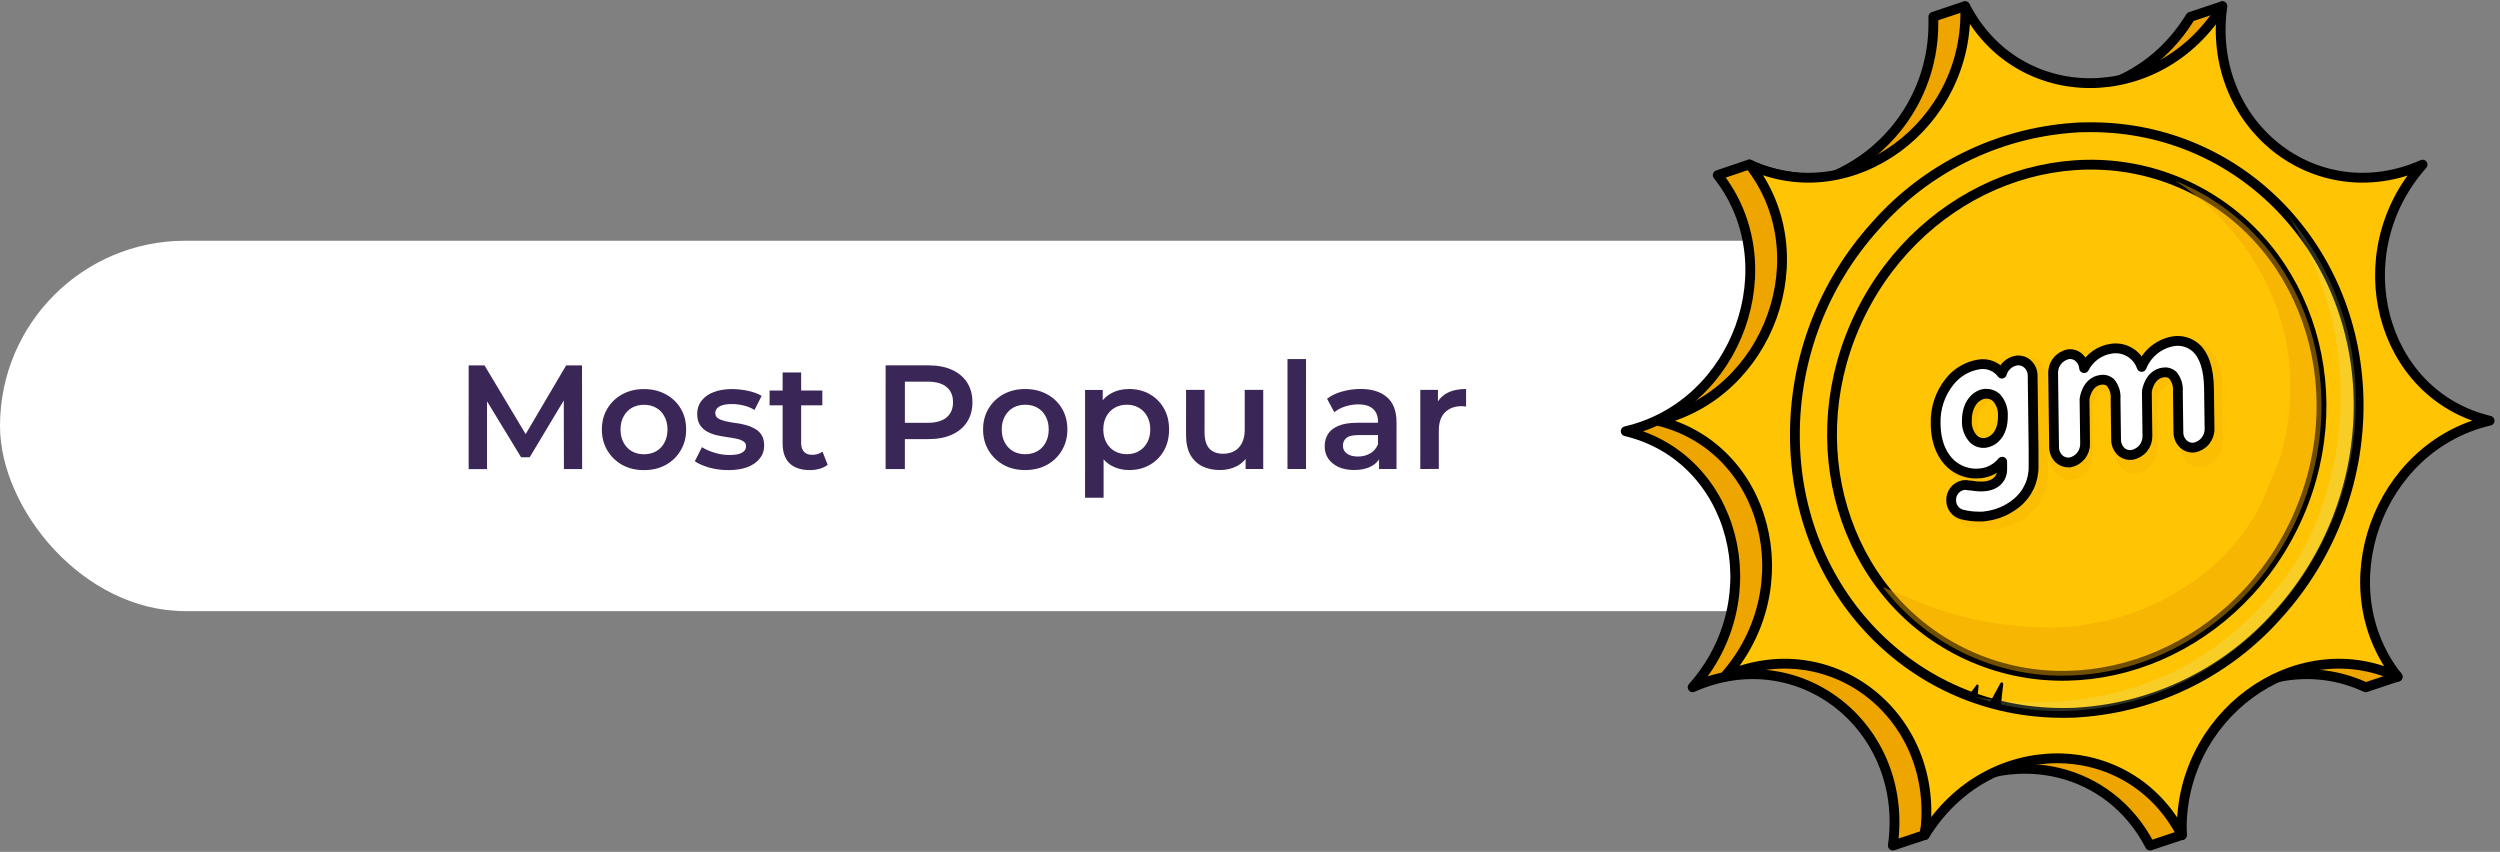 <svg width="405" height="138" viewBox="0 0 405 138" fill="none" xmlns="http://www.w3.org/2000/svg">
<rect x="0" y="0" width="405" height="138" fill="#808080" stroke="none"/>
<rect y="39" width="348" height="60" rx="30" fill="white"/>
<path d="M75.922 75.997L75.924 59.197L78.492 59.196L85.835 71.459L84.491 71.459L91.716 59.194L94.284 59.194L94.306 75.994L91.354 75.994L91.332 63.826L91.956 63.826L85.811 74.075L84.418 74.075L78.18 63.828L78.9 63.828L78.898 75.996L75.922 75.997ZM104.316 76.16C103.004 76.16 101.836 75.881 100.812 75.321C99.788 74.745 98.98 73.961 98.388 72.969C97.797 71.977 97.501 70.849 97.501 69.585C97.501 68.305 97.797 67.177 98.389 66.201C98.981 65.209 99.79 64.433 100.814 63.873C101.838 63.313 103.006 63.032 104.318 63.032C105.646 63.032 106.822 63.312 107.846 63.872C108.885 64.431 109.693 65.199 110.269 66.175C110.861 67.151 111.157 68.287 111.157 69.583C111.157 70.847 110.861 71.975 110.268 72.967C109.692 73.959 108.884 74.743 107.844 75.32C106.82 75.88 105.644 76.16 104.316 76.16ZM104.316 73.592C105.052 73.592 105.708 73.432 106.284 73.112C106.86 72.792 107.309 72.328 107.629 71.72C107.965 71.112 108.133 70.4 108.133 69.584C108.133 68.752 107.965 68.04 107.629 67.448C107.309 66.84 106.861 66.376 106.285 66.056C105.709 65.736 105.061 65.576 104.341 65.576C103.605 65.576 102.949 65.736 102.373 66.056C101.813 66.377 101.365 66.841 101.029 67.449C100.693 68.041 100.525 68.753 100.525 69.585C100.525 70.401 100.693 71.113 101.029 71.721C101.365 72.329 101.812 72.793 102.372 73.112C102.948 73.432 103.596 73.592 104.316 73.592ZM117.985 76.158C116.913 76.158 115.881 76.022 114.889 75.751C113.913 75.463 113.137 75.119 112.561 74.719L113.713 72.439C114.289 72.807 114.977 73.111 115.777 73.35C116.577 73.59 117.377 73.71 118.177 73.71C119.121 73.71 119.801 73.582 120.217 73.326C120.649 73.07 120.865 72.726 120.865 72.294C120.865 71.942 120.721 71.678 120.433 71.502C120.145 71.31 119.769 71.166 119.305 71.07C118.841 70.974 118.321 70.886 117.745 70.806C117.185 70.726 116.617 70.622 116.042 70.494C115.482 70.35 114.97 70.151 114.506 69.895C114.042 69.623 113.666 69.263 113.378 68.815C113.09 68.367 112.946 67.775 112.946 67.039C112.946 66.223 113.178 65.519 113.642 64.927C114.106 64.319 114.754 63.855 115.586 63.535C116.434 63.198 117.434 63.03 118.586 63.03C119.45 63.03 120.322 63.126 121.202 63.318C122.082 63.51 122.81 63.781 123.386 64.133L122.234 66.413C121.626 66.046 121.01 65.798 120.386 65.67C119.778 65.526 119.17 65.454 118.562 65.454C117.65 65.454 116.97 65.59 116.522 65.862C116.09 66.134 115.874 66.478 115.874 66.894C115.874 67.278 116.018 67.566 116.306 67.758C116.594 67.95 116.97 68.102 117.434 68.214C117.898 68.326 118.41 68.422 118.97 68.502C119.546 68.566 120.114 68.67 120.674 68.814C121.234 68.958 121.746 69.157 122.21 69.413C122.69 69.653 123.074 69.997 123.362 70.445C123.649 70.893 123.793 71.477 123.793 72.197C123.793 72.997 123.553 73.693 123.073 74.285C122.609 74.877 121.945 75.341 121.081 75.678C120.217 75.998 119.185 76.158 117.985 76.158ZM131.2 76.156C129.792 76.156 128.704 75.796 127.937 75.077C127.169 74.341 126.785 73.261 126.785 71.837L126.786 60.341L129.786 60.34L129.785 71.764C129.785 72.372 129.937 72.844 130.241 73.18C130.561 73.516 131.001 73.684 131.561 73.684C132.233 73.684 132.793 73.508 133.241 73.156L134.08 75.292C133.728 75.58 133.296 75.796 132.784 75.94C132.272 76.084 131.744 76.156 131.2 76.156ZM124.674 65.669L124.674 63.269L133.218 63.268L133.218 65.668L124.674 65.669ZM143.469 75.986L143.471 59.186L150.383 59.185C151.871 59.185 153.143 59.425 154.199 59.904C155.271 60.384 156.095 61.072 156.671 61.968C157.247 62.864 157.535 63.928 157.534 65.16C157.534 66.392 157.246 67.456 156.67 68.352C156.094 69.248 155.27 69.936 154.198 70.416C153.142 70.897 151.87 71.137 150.382 71.137L145.198 71.138L146.59 69.674L146.589 75.986L143.469 75.986ZM146.59 70.01L145.198 68.498L150.238 68.497C151.614 68.497 152.646 68.209 153.334 67.633C154.038 67.041 154.39 66.216 154.39 65.16C154.391 64.088 154.039 63.265 153.335 62.689C152.647 62.113 151.615 61.825 150.239 61.825L145.199 61.826L146.591 60.29L146.59 70.01ZM166.074 76.151C164.762 76.151 163.594 75.871 162.57 75.311C161.546 74.735 160.738 73.951 160.146 72.96C159.554 71.968 159.259 70.84 159.259 69.576C159.259 68.296 159.555 67.168 160.147 66.192C160.739 65.2 161.547 64.423 162.571 63.863C163.595 63.303 164.763 63.023 166.075 63.023C167.403 63.023 168.579 63.302 169.603 63.862C170.643 64.422 171.451 65.19 172.027 66.166C172.619 67.142 172.915 68.278 172.915 69.574C172.915 70.838 172.618 71.966 172.026 72.958C171.45 73.95 170.642 74.734 169.602 75.31C168.578 75.87 167.402 76.15 166.074 76.151ZM166.074 73.583C166.81 73.583 167.466 73.422 168.042 73.102C168.618 72.782 169.066 72.318 169.386 71.71C169.723 71.102 169.891 70.39 169.891 69.574C169.891 68.742 169.723 68.03 169.387 67.438C169.067 66.83 168.619 66.366 168.043 66.046C167.467 65.727 166.819 65.567 166.099 65.567C165.363 65.567 164.707 65.727 164.131 66.047C163.571 66.367 163.123 66.831 162.787 67.439C162.451 68.031 162.283 68.743 162.283 69.575C162.283 70.391 162.451 71.103 162.786 71.711C163.122 72.319 163.57 72.783 164.13 73.103C164.706 73.423 165.354 73.583 166.074 73.583ZM182.887 76.148C181.847 76.148 180.895 75.908 180.031 75.429C179.183 74.949 178.503 74.229 177.991 73.269C177.495 72.293 177.247 71.061 177.247 69.573C177.248 68.069 177.488 66.837 177.968 65.877C178.464 64.917 179.136 64.205 179.984 63.741C180.832 63.261 181.8 63.02 182.888 63.02C184.152 63.02 185.264 63.292 186.224 63.836C187.2 64.379 187.968 65.139 188.528 66.115C189.104 67.091 189.392 68.243 189.391 69.571C189.391 70.899 189.103 72.059 188.527 73.051C187.967 74.027 187.199 74.787 186.223 75.332C185.263 75.876 184.151 76.148 182.887 76.148ZM175.782 80.637L175.784 63.165L178.64 63.165L178.64 66.189L178.543 69.597L178.783 73.005L178.782 80.637L175.782 80.637ZM182.551 73.58C183.271 73.58 183.911 73.42 184.471 73.1C185.047 72.78 185.503 72.316 185.839 71.708C186.175 71.1 186.343 70.388 186.343 69.572C186.344 68.74 186.176 68.028 185.84 67.436C185.504 66.828 185.048 66.364 184.472 66.044C183.912 65.724 183.272 65.564 182.552 65.564C181.832 65.564 181.184 65.724 180.608 66.044C180.032 66.365 179.576 66.829 179.24 67.437C178.904 68.029 178.736 68.741 178.735 69.573C178.735 70.389 178.903 71.101 179.239 71.709C179.575 72.317 180.031 72.781 180.607 73.1C181.183 73.42 181.831 73.58 182.551 73.58ZM197.66 76.146C196.572 76.146 195.612 75.946 194.78 75.546C193.948 75.13 193.3 74.507 192.836 73.675C192.372 72.827 192.14 71.763 192.14 70.483L192.141 63.163L195.141 63.162L195.14 70.074C195.14 71.226 195.396 72.09 195.908 72.666C196.436 73.226 197.18 73.506 198.14 73.506C198.844 73.506 199.452 73.362 199.964 73.073C200.492 72.785 200.9 72.353 201.188 71.777C201.492 71.201 201.644 70.489 201.645 69.641L201.645 63.161L204.645 63.161L204.644 75.977L201.788 75.977L201.788 72.521L202.292 73.577C201.86 74.409 201.228 75.049 200.396 75.498C199.564 75.93 198.652 76.146 197.66 76.146ZM208.572 75.976L208.574 58.168L211.574 58.168L211.572 75.976L208.572 75.976ZM223.405 75.974L223.406 73.382L223.238 72.83L223.238 68.294C223.238 67.414 222.974 66.734 222.446 66.254C221.918 65.758 221.118 65.51 220.046 65.51C219.326 65.51 218.614 65.623 217.91 65.847C217.222 66.071 216.638 66.383 216.158 66.783L214.983 64.599C215.671 64.071 216.487 63.679 217.431 63.423C218.391 63.151 219.383 63.014 220.407 63.014C222.263 63.014 223.695 63.462 224.703 64.358C225.727 65.238 226.238 66.606 226.238 68.462L226.237 75.974L223.405 75.974ZM219.373 76.142C218.413 76.143 217.573 75.983 216.853 75.663C216.133 75.327 215.573 74.871 215.173 74.295C214.789 73.703 214.598 73.039 214.598 72.303C214.598 71.583 214.766 70.935 215.102 70.359C215.454 69.783 216.022 69.327 216.806 68.991C217.59 68.655 218.63 68.487 219.926 68.487L223.646 68.486L223.646 70.478L220.142 70.478C219.118 70.479 218.43 70.647 218.078 70.983C217.726 71.303 217.55 71.703 217.55 72.183C217.55 72.727 217.766 73.159 218.198 73.479C218.629 73.799 219.229 73.959 219.997 73.958C220.733 73.958 221.389 73.79 221.966 73.454C222.558 73.118 222.982 72.622 223.238 71.966L223.741 73.766C223.453 74.518 222.933 75.102 222.181 75.518C221.445 75.934 220.509 76.142 219.373 76.142ZM230.087 75.973L230.089 63.157L232.945 63.157L232.944 66.684L232.609 65.653C232.993 64.788 233.593 64.132 234.409 63.684C235.241 63.236 236.273 63.012 237.505 63.012L237.505 65.868C237.377 65.836 237.257 65.82 237.145 65.82C237.033 65.804 236.921 65.796 236.809 65.796C235.673 65.796 234.769 66.132 234.096 66.804C233.424 67.46 233.088 68.444 233.088 69.756L233.087 75.972L230.087 75.973Z" fill="#3A2657"/>
<path d="M263.362 69.863C281.109 74.07 287.075 96.88 274.206 111.339C291.464 103.68 309.321 117.799 306.642 136.985L311.803 135.267C311.803 135.267 311.74 132.005 315.35 128.176C326.595 121.266 341.71 124.237 348.298 136.985L353.459 135.267C353.459 135.267 352.269 126.057 355.303 117.681C362.238 110.046 373.239 106.698 383.247 111.339L388.409 109.621C388.409 109.621 380.032 101.742 378.369 91.404C380.087 81.422 387.361 72.361 398.141 69.863C380.403 65.656 374.437 42.838 387.298 28.38C382.936 30.419 378.038 31.02 373.312 30.093C368.587 29.167 364.278 26.762 361.009 23.227C356.391 12.48 360.016 1.008 360.016 1.008L354.854 2.726C349.338 11.763 339.976 15.884 331.213 15.072C321.93 11.133 318.32 1 318.32 1L313.206 2.71C313.206 3.098 313.206 3.485 313.206 3.868C313.212 9.36 311.533 14.721 308.396 19.23C305.26 23.738 300.816 27.176 295.664 29.081C287.35 28.994 283.394 26.631 283.394 26.631L278.272 28.372C289.722 42.83 281.527 65.648 263.37 69.855L263.362 69.863Z" fill="#EFA500" stroke="black" stroke-width="1.59" stroke-linecap="round" stroke-linejoin="round"/>
<path d="M268.524 68.154C286.271 72.361 292.237 95.179 279.368 109.637C296.634 101.986 314.483 116.098 311.812 135.291C321.985 118.698 344.91 118.698 353.468 135.291C352.68 116.098 371.9 101.986 388.417 109.637C376.967 95.179 385.163 72.361 403.311 68.154C385.565 63.946 379.599 41.128 392.46 26.67C375.194 34.329 357.345 20.209 360.016 1.024C349.835 17.617 326.919 17.617 318.36 1.024C319.148 20.209 299.928 34.329 283.419 26.67C294.869 41.128 286.673 63.946 268.517 68.154H268.524Z" fill="#FFC404"/>
<path d="M268.524 68.154C286.271 72.361 292.237 95.179 279.368 109.637C296.634 101.986 314.483 116.098 311.812 135.291C321.985 118.698 344.91 118.698 353.468 135.291C352.68 116.098 371.9 101.986 388.417 109.637C376.967 95.179 385.163 72.361 403.311 68.154C385.565 63.946 379.599 41.128 392.46 26.67C375.194 34.329 357.345 20.209 360.016 1.024C349.835 17.617 326.919 17.617 318.36 1.024C319.148 20.209 299.928 34.329 283.419 26.67C294.869 41.128 286.673 63.946 268.517 68.154H268.524Z" stroke="black" stroke-width="1.59" stroke-linecap="round" stroke-linejoin="round"/>
<path d="M334.137 115.491C335.075 115.491 336.028 115.491 336.974 115.397C349.337 114.529 360.861 108.832 369.055 99.536C377.482 90.214 382.132 78.087 382.097 65.522C382.003 40.356 362.956 20.611 338.755 20.611C337.817 20.611 336.864 20.611 335.918 20.698C323.556 21.565 312.033 27.266 303.845 36.566C295.382 45.897 290.718 58.056 290.771 70.651C290.866 95.778 309.913 115.491 334.137 115.491Z" fill="#FFC404" stroke="black" stroke-width="1.59" stroke-linecap="round" stroke-linejoin="round"/>
<path opacity="0.2" d="M372.485 90.246C377.086 81.879 379.396 72.446 379.182 62.9C378.967 53.353 376.236 44.033 371.263 35.881C370.974 35.45 370.675 35.025 370.365 34.605C377.705 43.002 381.717 53.795 381.642 64.947C381.744 91.05 361.523 113.498 336.479 115.089C330.81 115.469 325.123 114.703 319.757 112.836C322.2 113.246 353.17 119.998 372.485 90.246Z" fill="#DCF2AE"/>
<path d="M322.45 113.647L324.065 110.677C324.092 110.627 324.136 110.589 324.188 110.568C324.24 110.547 324.298 110.545 324.352 110.561C324.405 110.578 324.452 110.613 324.483 110.659C324.514 110.706 324.528 110.763 324.522 110.818L324.128 114.372L322.04 113.86" fill="black"/>
<path d="M319.186 112.308L320.21 110.937C320.289 110.827 320.541 110.937 320.534 111.087L320.352 112.97L318.902 112.355" fill="black"/>
<path d="M371.444 85.393C381.718 64.628 374.373 40.042 355.04 30.48C335.706 20.918 311.704 30.001 301.43 50.766C291.157 71.532 298.501 96.117 317.835 105.679C337.168 115.241 361.17 106.159 371.444 85.393Z" fill="#FFC404" stroke="black" stroke-width="1.59" stroke-linecap="round" stroke-linejoin="round"/>
<g style="mix-blend-mode:multiply" opacity="0.47">
<path d="M311.717 97.881C317.813 100.226 324.272 101.49 330.803 101.616C336.108 101.771 341.391 100.876 346.349 98.983C351.307 97.09 355.842 94.236 359.693 90.585C362.013 88.325 364.008 85.753 365.619 82.943C366.367 81.515 367.022 80.042 367.581 78.53C368.28 77.04 368.901 75.515 369.441 73.96C371.5 66.913 371.574 59.434 369.654 52.348C366.872 42.831 360.739 34.642 352.388 29.294C366.281 34.809 376.029 48.716 376.076 65.538C376.163 88.387 358.487 107.982 336.587 109.377C330.549 109.793 324.502 108.704 318.988 106.209C313.474 103.713 308.666 99.888 304.995 95.076C307.225 96.093 309.502 96.991 311.717 97.881Z" fill="#EFA500"/>
</g>
<g style="mix-blend-mode:color-dodge" opacity="0.2">
<path d="M308.264 56.051C307.784 55.806 307.416 55.385 307.236 54.877C307.055 54.369 307.077 53.81 307.295 53.317C307.515 52.899 307.78 52.506 308.083 52.143L308.138 52.033C308.381 51.54 308.808 51.162 309.326 50.979C309.844 50.797 310.414 50.824 310.912 51.056C311.401 51.305 311.776 51.733 311.958 52.251C312.14 52.769 312.115 53.337 311.889 53.837C311.668 54.255 311.404 54.648 311.101 55.011L311.046 55.121C310.796 55.609 310.365 55.98 309.845 56.154C309.325 56.328 308.757 56.291 308.264 56.051V56.051Z" fill="#FFC404"/>
</g>
<g style="mix-blend-mode:color-dodge" opacity="0.2">
<path d="M325.427 50.741C324.379 51.292 323.236 51.253 322.818 50.583C322.668 50.299 322.561 49.993 322.503 49.677C322.49 49.652 322.474 49.628 322.456 49.606C322.054 48.984 322.598 47.865 323.614 47.329C324.631 46.793 325.797 46.825 326.223 47.487C326.379 47.769 326.488 48.075 326.546 48.393C326.543 48.419 326.543 48.446 326.546 48.472C326.979 49.094 326.451 50.166 325.427 50.741Z" fill="#FFC404"/>
</g>
<g style="mix-blend-mode:color-dodge" opacity="0.2">
<path d="M312.876 47.337C312.348 47.613 311.773 47.597 311.56 47.258C311.491 47.112 311.439 46.959 311.403 46.801V46.801C311.206 46.486 311.474 45.927 311.986 45.659C312.498 45.391 313.081 45.399 313.302 45.738C313.379 45.881 313.432 46.035 313.46 46.195C313.657 46.51 313.397 47.062 312.876 47.337Z" fill="#FFC404"/>
</g>
<g style="mix-blend-mode:color-dodge" opacity="0.2">
<path d="M318.385 43.476C318.03 44.39 317.297 44.989 316.675 44.792C316.426 44.698 316.192 44.568 315.981 44.406C315.96 44.402 315.939 44.402 315.918 44.406C315.327 44.24 315.059 43.248 315.406 42.365C315.753 41.483 316.486 40.868 317.116 41.049C317.366 41.141 317.6 41.271 317.809 41.435C317.83 41.443 317.852 41.443 317.873 41.435C318.456 41.609 318.724 42.586 318.385 43.476Z" fill="#FFC404"/>
</g>
<g style="mix-blend-mode:multiply" opacity="0.47">
<g style="mix-blend-mode:multiply" opacity="0.47">
<path d="M331.016 74.205C331.016 74.449 330.961 76.427 330.961 76.427C331.039 82.123 326.311 84.542 323.08 84.92C321.726 85.058 320.358 84.944 319.045 84.581C318.546 84.409 318.117 84.079 317.822 83.641C317.527 83.203 317.382 82.681 317.409 82.153C317.437 81.626 317.635 81.122 317.975 80.717C318.314 80.312 318.775 80.029 319.29 79.909C319.585 79.865 319.887 79.89 320.172 79.98C321.111 80.121 322.061 80.174 323.009 80.138C323.836 80.123 324.623 79.785 325.203 79.195C325.782 78.606 326.106 77.812 326.106 76.986V75.473C325.707 76.189 325.14 76.798 324.454 77.247C323.767 77.695 322.982 77.971 322.166 78.05C318.817 78.436 314.821 75.946 314.735 69.509C314.648 63.253 318.62 59.691 321.914 59.305C322.718 59.16 323.548 59.288 324.27 59.67C324.993 60.051 325.567 60.663 325.901 61.409V61.724C325.875 61.018 326.097 60.324 326.529 59.764C326.961 59.205 327.575 58.813 328.265 58.659C328.599 58.644 328.932 58.698 329.243 58.817C329.555 58.936 329.839 59.118 330.077 59.352C330.315 59.585 330.502 59.865 330.627 60.175C330.752 60.484 330.812 60.816 330.803 61.149L331.016 74.205ZM326.209 68.177C326.161 64.734 324.231 63.828 322.891 63.986C321.157 64.19 319.565 65.963 319.605 68.949C319.644 71.936 321.283 73.37 323.017 73.165C324.357 73.015 326.256 71.691 326.209 68.177V68.177Z" fill="#EFA500"/>
<path d="M331.016 74.205C331.016 74.449 330.961 76.427 330.961 76.427C331.039 82.123 326.311 84.542 323.08 84.92C321.726 85.058 320.358 84.944 319.045 84.581C318.546 84.409 318.117 84.079 317.822 83.641C317.527 83.203 317.382 82.681 317.409 82.153C317.437 81.626 317.635 81.122 317.975 80.717C318.314 80.312 318.775 80.029 319.29 79.909C319.585 79.865 319.887 79.89 320.172 79.98C321.111 80.121 322.061 80.174 323.009 80.138C323.836 80.123 324.623 79.785 325.203 79.195C325.782 78.606 326.106 77.812 326.106 76.986V75.473C325.707 76.189 325.14 76.798 324.454 77.247C323.767 77.695 322.982 77.971 322.166 78.05C318.817 78.436 314.821 75.946 314.735 69.509C314.648 63.253 318.62 59.691 321.914 59.305C322.718 59.16 323.548 59.288 324.27 59.67C324.993 60.051 325.567 60.663 325.901 61.409V61.724C325.875 61.018 326.097 60.324 326.529 59.764C326.961 59.205 327.575 58.813 328.265 58.659C328.599 58.644 328.932 58.698 329.243 58.817C329.555 58.936 329.839 59.118 330.077 59.352C330.315 59.585 330.502 59.865 330.627 60.175C330.752 60.484 330.812 60.816 330.803 61.149L331.016 74.205ZM326.209 68.177C326.161 64.734 324.231 63.828 322.891 63.986C321.157 64.19 319.565 65.963 319.605 68.949C319.644 71.936 321.283 73.37 323.017 73.165C324.357 73.015 326.256 71.691 326.209 68.177V68.177Z" stroke="#EFA500" stroke-width="1.59" stroke-miterlimit="10"/>
</g>
<g style="mix-blend-mode:multiply" opacity="0.47">
<path d="M357.335 57.257C356.844 56.759 356.244 56.381 355.582 56.154C354.92 55.927 354.215 55.857 353.521 55.949C350.818 56.209 348.974 58.312 348.044 60.353C347.115 57.934 345.326 56.737 342.969 56.965C341.968 57.084 341.012 57.449 340.187 58.028C339.362 58.607 338.693 59.381 338.241 60.282C338.203 59.592 337.924 58.937 337.453 58.431C337.221 58.183 336.936 57.992 336.619 57.872C336.302 57.752 335.962 57.706 335.625 57.737C334.854 57.887 334.163 58.308 333.675 58.924C333.188 59.54 332.938 60.309 332.969 61.094L332.89 74.118C332.864 74.9 333.147 75.662 333.678 76.237C333.892 76.463 334.15 76.643 334.436 76.765C334.722 76.887 335.03 76.948 335.341 76.947H335.53C336.294 76.809 336.982 76.401 337.47 75.798C337.957 75.195 338.212 74.436 338.186 73.661L338.233 65.782C338.233 65.782 338.596 62.63 341.07 62.425C341.355 62.386 341.645 62.412 341.919 62.502C342.192 62.593 342.441 62.744 342.646 62.945C343.275 63.797 343.557 64.856 343.434 65.908V73.094C343.418 73.484 343.479 73.874 343.615 74.24C343.75 74.607 343.956 74.943 344.222 75.229C344.454 75.474 344.738 75.663 345.053 75.782C345.369 75.901 345.707 75.946 346.043 75.914C346.805 75.775 347.493 75.367 347.98 74.764C348.468 74.161 348.722 73.404 348.698 72.629L348.746 64.75C348.746 64.364 349.329 61.598 351.614 61.385C351.899 61.342 352.189 61.365 352.463 61.454C352.737 61.543 352.986 61.695 353.19 61.898C353.82 62.755 354.102 63.819 353.978 64.876L353.939 72.061C353.924 72.448 353.986 72.834 354.121 73.196C354.257 73.559 354.462 73.891 354.727 74.173C354.961 74.424 355.25 74.618 355.571 74.74C355.892 74.861 356.237 74.907 356.579 74.874C357.342 74.735 358.029 74.327 358.516 73.724C359.004 73.121 359.259 72.364 359.235 71.589V64.403C359.44 61.11 358.746 58.699 357.335 57.257Z" fill="#EFA500"/>
<path d="M357.335 57.257C356.844 56.759 356.244 56.381 355.582 56.154C354.92 55.927 354.215 55.857 353.521 55.949C350.818 56.209 348.974 58.312 348.044 60.353C347.115 57.934 345.326 56.737 342.969 56.965C341.968 57.084 341.012 57.449 340.187 58.028C339.362 58.607 338.693 59.381 338.241 60.282C338.203 59.592 337.924 58.937 337.453 58.431C337.221 58.183 336.936 57.992 336.619 57.872C336.302 57.752 335.962 57.706 335.625 57.737C334.854 57.887 334.163 58.308 333.675 58.924C333.188 59.54 332.938 60.309 332.969 61.094L332.89 74.118C332.864 74.9 333.147 75.662 333.678 76.237C333.892 76.463 334.15 76.643 334.436 76.765C334.722 76.887 335.03 76.948 335.341 76.947H335.53C336.294 76.809 336.982 76.401 337.47 75.798C337.957 75.195 338.212 74.436 338.186 73.661L338.233 65.782C338.233 65.782 338.596 62.63 341.07 62.425C341.355 62.386 341.645 62.412 341.919 62.502C342.192 62.593 342.441 62.744 342.646 62.945C343.275 63.797 343.557 64.856 343.434 65.908V73.094C343.418 73.484 343.479 73.874 343.615 74.24C343.75 74.607 343.956 74.943 344.222 75.229C344.454 75.474 344.738 75.663 345.053 75.782C345.369 75.901 345.707 75.946 346.043 75.914C346.805 75.775 347.493 75.367 347.98 74.764C348.468 74.161 348.722 73.404 348.698 72.629L348.746 64.75C348.746 64.364 349.329 61.598 351.614 61.385C351.899 61.342 352.189 61.365 352.463 61.454C352.737 61.543 352.986 61.695 353.19 61.898C353.82 62.755 354.102 63.819 353.978 64.876L353.939 72.061C353.924 72.448 353.986 72.834 354.121 73.196C354.257 73.559 354.462 73.891 354.727 74.173C354.961 74.424 355.25 74.618 355.571 74.74C355.892 74.861 356.237 74.907 356.579 74.874C357.342 74.735 358.029 74.327 358.516 73.724C359.004 73.121 359.259 72.364 359.235 71.589V64.403C359.44 61.11 358.746 58.699 357.335 57.257Z" stroke="#EFA500" stroke-width="1.59" stroke-miterlimit="10"/>
</g>
</g>
<path d="M326.665 58.407C326.11 58.499 325.593 58.748 325.175 59.123C324.756 59.498 324.453 59.985 324.3 60.526C323.877 59.958 323.305 59.519 322.647 59.256C321.989 58.993 321.271 58.917 320.573 59.037C318.706 59.34 317.02 60.329 315.845 61.811C314.281 63.757 313.475 66.203 313.575 68.697C313.622 72.164 314.915 74.094 315.987 75.103C316.635 75.703 317.407 76.155 318.248 76.427C319.089 76.7 319.979 76.785 320.857 76.678C322.226 76.536 323.483 75.859 324.356 74.795V76.111C324.356 77.269 323.568 78.546 321.613 78.774C320.97 78.841 320.32 78.82 319.683 78.711C319.445 78.671 319.206 78.648 318.965 78.64C318.678 78.565 318.378 78.546 318.083 78.585C317.504 78.688 316.982 78.998 316.615 79.458C316.248 79.918 316.061 80.495 316.089 81.083C316.092 81.591 316.26 82.086 316.567 82.492C316.873 82.897 317.303 83.194 317.791 83.336V83.336C318.821 83.595 319.882 83.712 320.943 83.683C321.18 83.683 321.424 83.683 321.676 83.62C323.523 83.396 325.267 82.65 326.704 81.469C327.58 80.754 328.281 79.848 328.755 78.822C329.229 77.795 329.463 76.674 329.438 75.544C329.438 75.473 329.438 73.062 329.438 72.833L329.289 60.857C329.29 60.51 329.221 60.166 329.085 59.847C328.95 59.527 328.751 59.238 328.501 58.998C328.258 58.769 327.967 58.597 327.65 58.494C327.332 58.392 326.995 58.362 326.665 58.407V58.407ZM324.466 67.389C324.505 70.541 322.701 71.612 321.629 71.746C321.282 71.791 320.93 71.758 320.598 71.651C320.265 71.543 319.961 71.363 319.706 71.124C319.334 70.722 319.047 70.248 318.863 69.732C318.679 69.216 318.601 68.668 318.634 68.122C318.634 65.388 320.124 63.962 321.558 63.788H321.739C322.048 63.775 322.357 63.825 322.646 63.933C322.936 64.041 323.201 64.206 323.426 64.418C323.787 64.82 324.066 65.289 324.244 65.799C324.423 66.309 324.498 66.85 324.466 67.389V67.389Z" fill="white" stroke="black" stroke-width="1.59" stroke-linecap="round" stroke-linejoin="round"/>
<path d="M355.762 56.366C355.272 55.923 354.69 55.595 354.057 55.407C353.424 55.219 352.757 55.175 352.105 55.279C350.96 55.47 349.884 55.953 348.982 56.682C348.079 57.411 347.379 58.361 346.951 59.439C346.612 58.451 345.936 57.613 345.041 57.073C344.147 56.533 343.09 56.324 342.057 56.484C341.12 56.615 340.228 56.969 339.457 57.518C338.686 58.066 338.059 58.793 337.629 59.636C337.577 59.002 337.297 58.409 336.841 57.966C336.609 57.745 336.331 57.579 336.027 57.478C335.723 57.377 335.401 57.345 335.083 57.383C334.361 57.524 333.714 57.92 333.26 58.498C332.805 59.077 332.574 59.8 332.609 60.534L332.759 72.408C332.755 72.764 332.822 73.117 332.958 73.446C333.093 73.775 333.293 74.073 333.547 74.323C333.973 74.722 334.539 74.937 335.123 74.921H335.304C336.017 74.79 336.659 74.408 337.114 73.844C337.569 73.281 337.808 72.573 337.786 71.849L337.692 64.687C337.692 64.687 337.983 61.834 340.347 61.535C340.619 61.484 340.899 61.496 341.165 61.57C341.431 61.643 341.677 61.777 341.884 61.96C342.507 62.711 342.807 63.676 342.719 64.647L342.806 71.195C342.8 71.553 342.867 71.909 343.003 72.24C343.138 72.572 343.339 72.873 343.594 73.125C343.827 73.344 344.105 73.509 344.409 73.607C344.713 73.705 345.035 73.734 345.351 73.692C346.068 73.573 346.718 73.201 347.182 72.642C347.647 72.084 347.895 71.377 347.881 70.651L347.794 63.489C347.794 63.134 348.291 60.605 350.466 60.337C350.734 60.291 351.009 60.305 351.271 60.378C351.533 60.452 351.775 60.583 351.979 60.763C352.602 61.513 352.902 62.479 352.814 63.45L352.901 70.005C352.895 70.36 352.962 70.712 353.097 71.04C353.233 71.368 353.434 71.665 353.689 71.912C353.922 72.135 354.202 72.304 354.509 72.406C354.816 72.509 355.141 72.542 355.462 72.503C356.174 72.37 356.815 71.987 357.27 71.424C357.725 70.861 357.964 70.154 357.944 69.43L357.858 62.882C357.81 59.802 357.109 57.619 355.762 56.366Z" fill="white" stroke="black" stroke-width="1.59" stroke-linecap="round" stroke-linejoin="round"/>
</svg>

